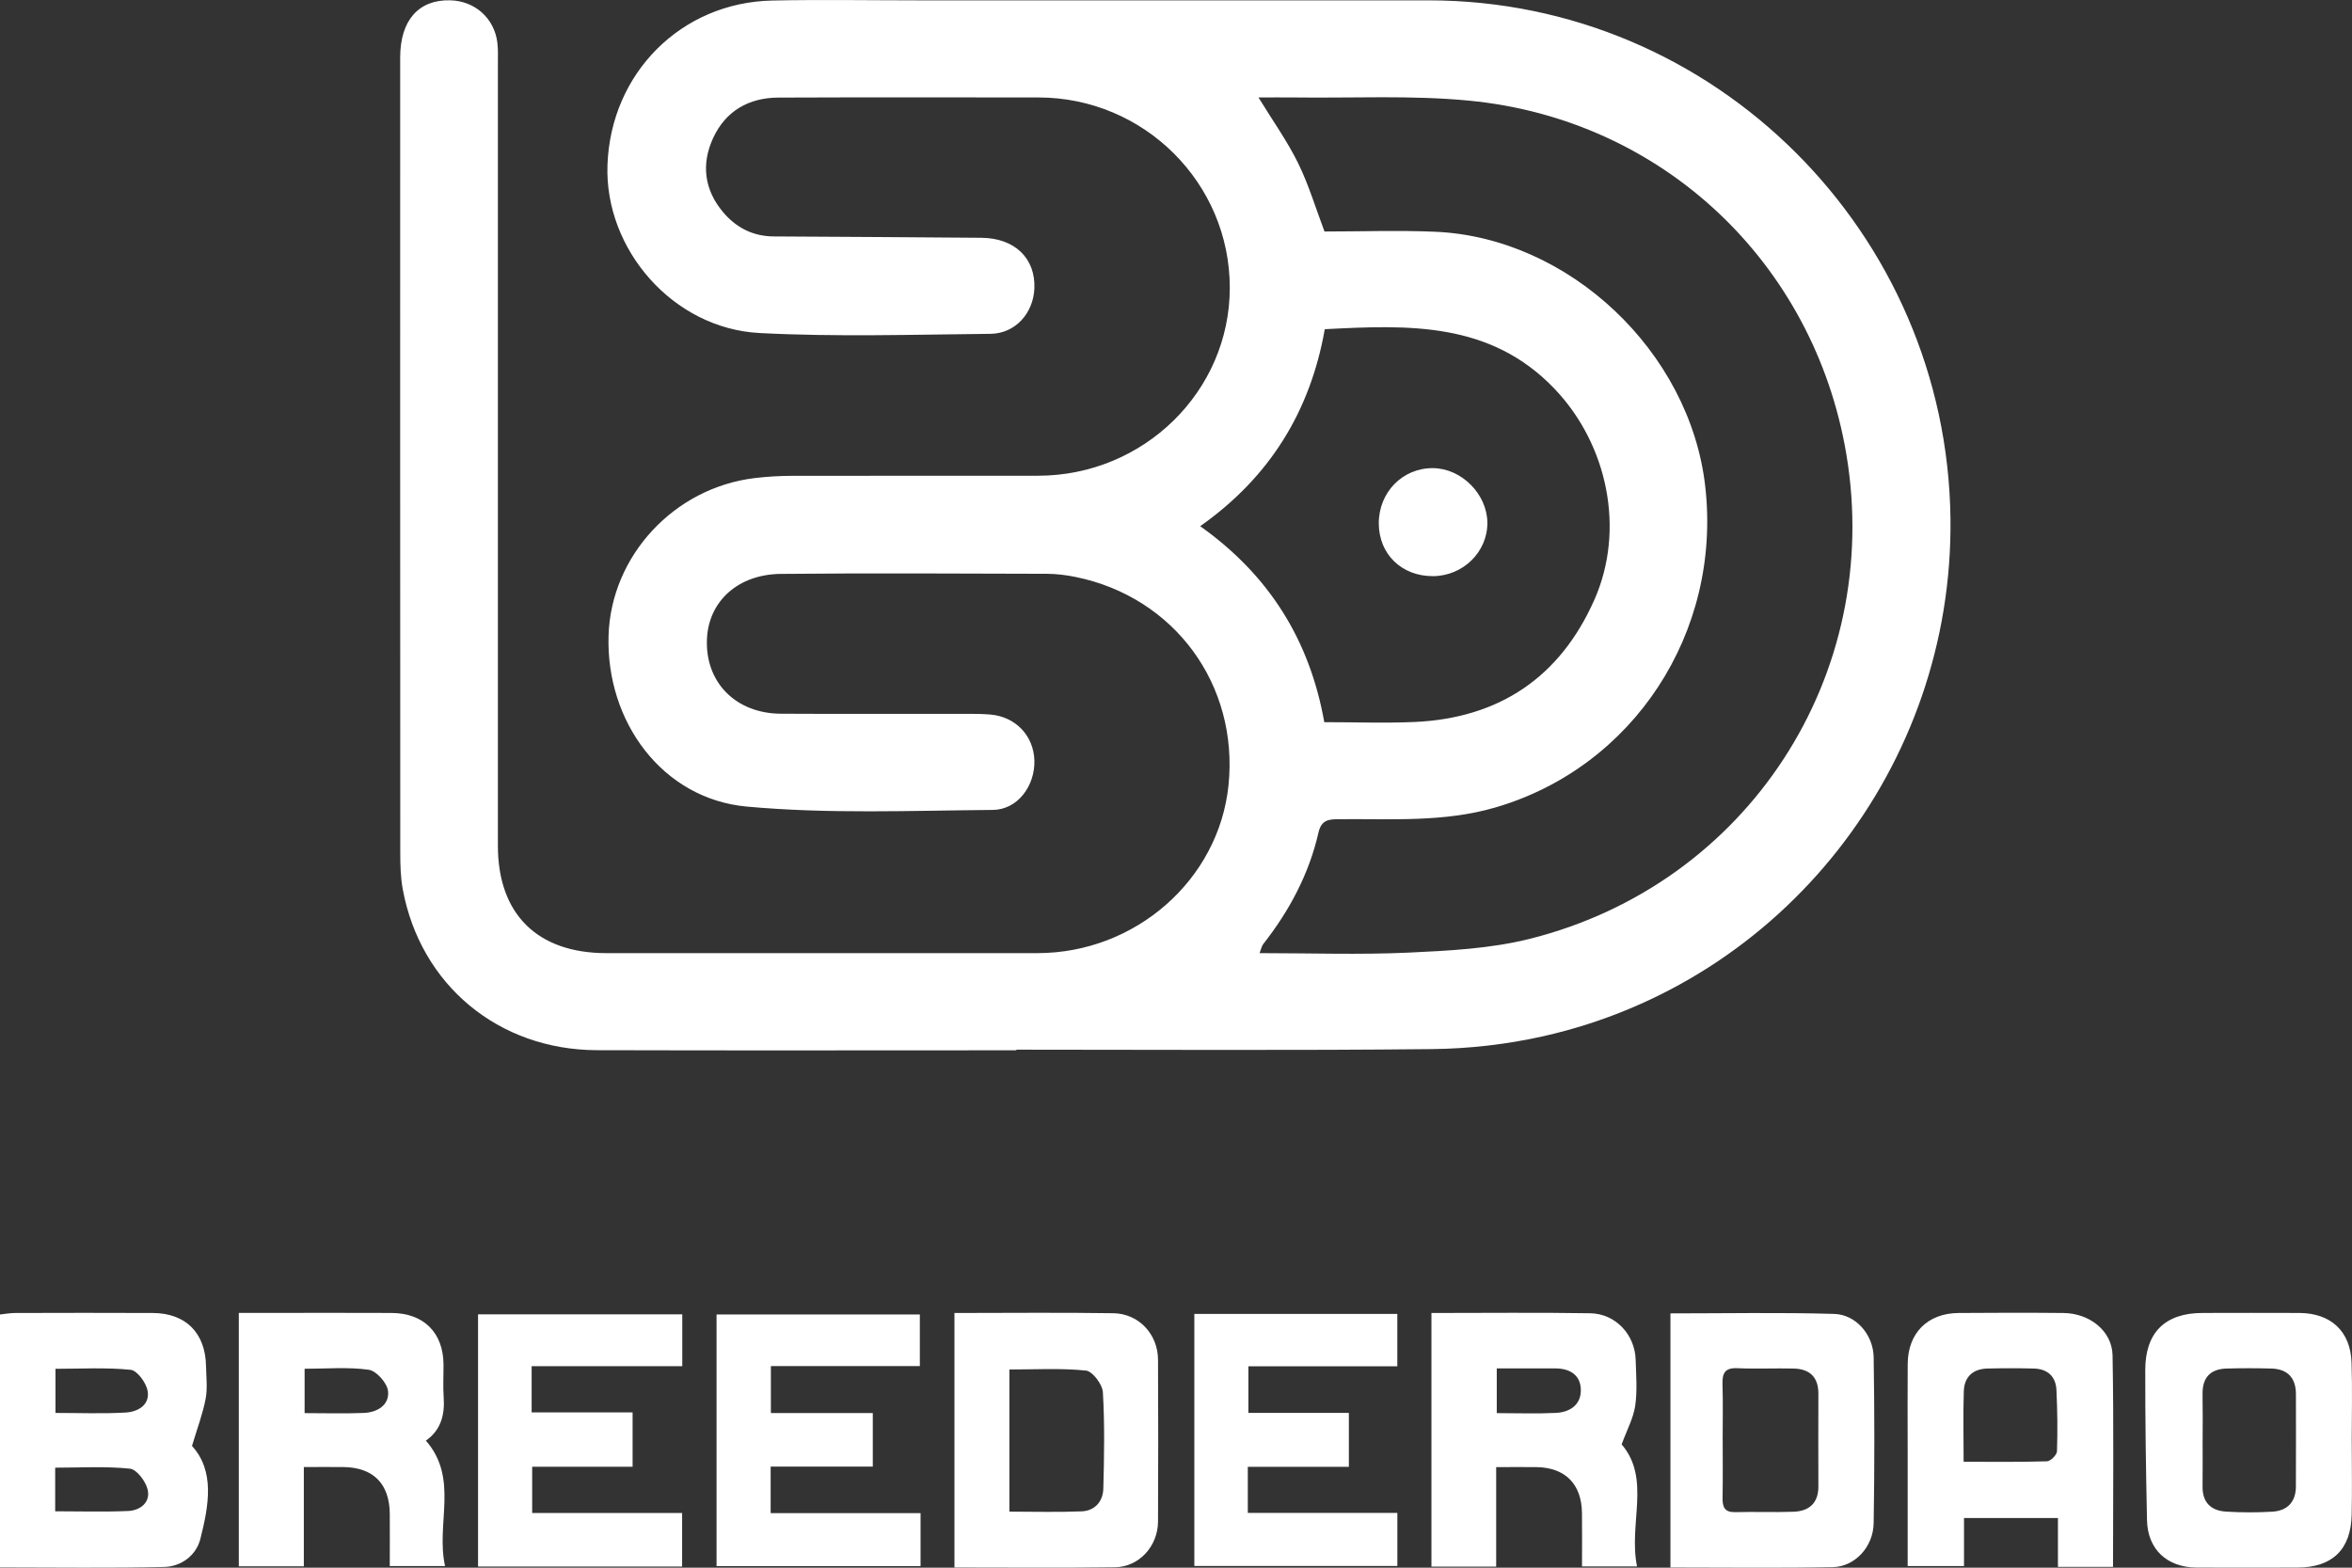 <svg width="132" height="88" viewBox="0 0 132 88" fill="none" xmlns="http://www.w3.org/2000/svg">
<rect x="0" y="0" width="132" height="88" fill="#333333" stroke="none"/>
<g clip-path="url(#clip0_3773_7732)">
<path d="M57.038 58.957C49.192 58.957 41.349 58.974 33.502 58.951C27.976 58.935 23.593 55.286 22.603 49.912C22.481 49.243 22.464 48.547 22.464 47.865C22.457 32.987 22.457 18.107 22.459 3.229C22.459 1.144 23.492 -0.026 25.264 0.017C26.653 0.05 27.751 1.027 27.915 2.407C27.96 2.8 27.943 3.201 27.943 3.597C27.943 18.224 27.943 32.848 27.943 47.475C27.943 51.31 30.157 53.503 34.03 53.503C42.094 53.503 50.158 53.507 58.22 53.503C63.729 53.501 68.404 49.386 68.947 44.077C69.522 38.443 65.917 33.52 60.373 32.389C59.841 32.28 59.294 32.211 58.751 32.209C53.776 32.196 48.798 32.166 43.822 32.215C41.425 32.239 39.795 33.739 39.679 35.815C39.542 38.267 41.264 40.051 43.829 40.064C47.279 40.083 50.729 40.066 54.181 40.07C54.652 40.07 55.127 40.07 55.596 40.111C57.003 40.237 58.008 41.299 58.052 42.679C58.097 44.099 57.121 45.453 55.715 45.464C51.108 45.503 46.472 45.698 41.898 45.275C37.19 44.84 34.004 40.53 34.154 35.676C34.291 31.199 37.837 27.375 42.366 26.835C43.048 26.755 43.742 26.711 44.428 26.711C49.042 26.701 53.654 26.711 58.267 26.705C64.198 26.694 69.012 21.966 69.019 16.163C69.025 10.273 64.211 5.476 58.285 5.471C53.418 5.467 48.552 5.458 43.683 5.478C42.013 5.484 40.717 6.239 40.019 7.755C39.35 9.214 39.522 10.65 40.581 11.909C41.314 12.78 42.26 13.266 43.428 13.272C47.314 13.296 51.197 13.313 55.083 13.348C56.953 13.366 58.119 14.499 58.052 16.187C57.995 17.578 56.986 18.724 55.589 18.739C51.267 18.781 46.937 18.919 42.626 18.694C37.772 18.44 33.923 14 34.093 9.259C34.276 4.108 38.225 0.139 43.34 0.03C46.1 -0.028 48.861 0.02 51.622 0.02C61.138 0.02 70.653 0.02 80.169 0.02C96.262 0.02 109.269 13.105 109.465 29.104C109.635 42.987 100.084 55.139 86.609 58.168C84.571 58.626 82.446 58.868 80.356 58.89C72.584 58.972 64.81 58.922 57.038 58.922C57.038 58.933 57.038 58.946 57.038 58.957ZM70.629 5.471C71.449 6.808 72.251 7.931 72.85 9.151C73.445 10.362 73.835 11.673 74.334 12.995C76.394 12.995 78.464 12.921 80.528 13.008C88.056 13.322 94.843 19.741 95.702 27.299C96.634 35.507 91.67 43.065 83.928 45.325C81.043 46.168 78.105 45.958 75.173 45.984C74.589 45.988 74.164 46.001 73.996 46.736C73.467 49.056 72.368 51.117 70.9 52.989C70.808 53.106 70.78 53.276 70.69 53.503C73.561 53.503 76.32 53.6 79.07 53.473C81.341 53.367 83.662 53.249 85.85 52.701C98.092 49.635 105.705 37.884 103.62 25.489C101.811 14.752 93.302 6.691 82.442 5.649C79.203 5.337 75.917 5.515 72.652 5.471C72.013 5.463 71.373 5.471 70.629 5.471ZM74.323 40.538C76.054 40.538 77.719 40.599 79.38 40.528C84.151 40.317 87.553 38.008 89.475 33.68C91.227 29.736 90.229 24.95 87.243 21.823C83.632 18.042 79.035 18.237 74.35 18.479C73.534 23.101 71.253 26.789 67.358 29.537C71.237 32.293 73.504 35.94 74.323 40.541V40.538Z" fill="white"/>
<path d="M0 87.983V73.787C0.303 73.755 0.575 73.703 0.85 73.703C3.426 73.696 6.002 73.69 8.578 73.703C10.424 73.712 11.529 74.823 11.562 76.678C11.573 77.291 11.653 77.922 11.542 78.513C11.383 79.354 11.074 80.165 10.775 81.166C12.063 82.574 11.723 84.503 11.244 86.388C11.006 87.32 10.167 87.935 9.217 87.959C6.179 88.032 3.138 87.985 0 87.985L0 87.983ZM3.114 79.313C4.461 79.313 5.762 79.365 7.055 79.291C7.737 79.252 8.421 78.864 8.286 78.08C8.208 77.625 7.702 76.931 7.332 76.892C5.946 76.752 4.538 76.836 3.114 76.836V79.311V79.313ZM3.097 84.834C4.529 84.834 5.865 84.877 7.199 84.817C7.879 84.784 8.452 84.329 8.288 83.621C8.182 83.159 7.676 82.483 7.292 82.442C5.908 82.299 4.503 82.386 3.097 82.386V84.834Z" fill="white"/>
<path d="M17.052 82.353V87.924H13.403V73.698C14.022 73.698 14.624 73.698 15.225 73.698C17.477 73.698 19.726 73.69 21.977 73.701C23.784 73.712 24.878 74.808 24.891 76.594C24.895 77.207 24.856 77.822 24.9 78.433C24.972 79.436 24.732 80.29 23.902 80.867C25.772 83.01 24.447 85.532 24.978 87.909H21.875C21.875 86.956 21.884 85.963 21.875 84.971C21.857 83.281 20.948 82.37 19.266 82.351C18.579 82.342 17.893 82.351 17.052 82.351V82.353ZM17.095 79.324C18.264 79.324 19.349 79.358 20.428 79.313C21.191 79.28 21.866 78.858 21.777 78.08C21.724 77.629 21.125 76.951 20.696 76.89C19.532 76.726 18.327 76.834 17.095 76.834V79.326V79.324Z" fill="white"/>
<path d="M80.334 73.703C83.377 73.703 86.315 73.67 89.252 73.718C90.665 73.742 91.752 74.912 91.796 76.316C91.822 77.181 91.896 78.063 91.772 78.91C91.669 79.608 91.308 80.266 91.011 81.079C92.668 83.01 91.384 85.536 91.874 87.928H88.786C88.786 86.923 88.797 85.926 88.784 84.93C88.764 83.306 87.847 82.381 86.24 82.355C85.521 82.344 84.802 82.355 83.969 82.355V87.942H80.336V73.705L80.334 73.703ZM84.004 79.324C85.166 79.324 86.247 79.365 87.326 79.311C88.134 79.27 88.756 78.834 88.719 77.972C88.684 77.163 88.082 76.814 87.287 76.814C86.208 76.814 85.129 76.814 84.002 76.814V79.326L84.004 79.324Z" fill="white"/>
<path d="M53.564 73.703C56.613 73.703 59.551 73.67 62.489 73.716C63.919 73.74 64.984 74.899 64.991 76.323C65.006 79.354 65.006 82.385 64.991 85.417C64.982 86.799 63.925 87.959 62.574 87.976C59.599 88.017 56.624 87.989 53.566 87.989V73.701L53.564 73.703ZM56.648 84.854C58.043 84.854 59.375 84.893 60.702 84.838C61.456 84.808 61.903 84.275 61.922 83.553C61.968 81.753 62.003 79.946 61.896 78.151C61.87 77.709 61.314 76.973 60.944 76.934C59.529 76.791 58.091 76.875 56.65 76.875V84.854H56.648Z" fill="white"/>
<path d="M118.588 87.955H115.497V85.213H110.225V87.909H107.063C107.063 85.697 107.063 83.506 107.063 81.313C107.063 79.725 107.052 78.138 107.065 76.55C107.08 74.825 108.185 73.716 109.922 73.703C111.882 73.688 113.843 73.683 115.802 73.703C117.271 73.718 118.535 74.704 118.562 76.084C118.634 80.008 118.588 83.935 118.588 87.952V87.955ZM110.201 82.054C111.858 82.054 113.37 82.076 114.881 82.028C115.083 82.022 115.434 81.671 115.443 81.469C115.482 80.321 115.467 79.168 115.412 78.019C115.375 77.263 114.911 76.841 114.144 76.821C113.276 76.799 112.407 76.799 111.537 76.821C110.718 76.841 110.24 77.296 110.214 78.093C110.173 79.348 110.203 80.605 110.203 82.054H110.201Z" fill="white"/>
<path d="M131.987 80.912C131.987 82.282 132.011 83.653 131.982 85.023C131.941 86.984 130.895 87.989 128.936 87.993C127.05 87.998 125.165 88.002 123.278 87.993C121.619 87.985 120.532 86.971 120.495 85.337C120.434 82.526 120.394 79.716 120.397 76.906C120.397 74.786 121.519 73.705 123.609 73.701C125.422 73.698 127.236 73.692 129.049 73.701C130.812 73.712 131.915 74.728 131.974 76.477C132.024 77.952 131.985 79.432 131.985 80.91L131.987 80.912ZM123.616 80.854C123.616 81.718 123.624 82.583 123.613 83.447C123.603 84.334 124.082 84.797 124.921 84.852C125.786 84.906 126.662 84.908 127.528 84.856C128.369 84.806 128.846 84.314 128.851 83.45C128.859 81.72 128.855 79.991 128.853 78.262C128.853 77.348 128.389 76.847 127.469 76.821C126.636 76.797 125.802 76.799 124.969 76.821C124.043 76.845 123.596 77.335 123.613 78.264C123.629 79.129 123.618 79.993 123.618 80.858L123.616 80.854Z" fill="white"/>
<path d="M93.749 87.987V73.725C96.859 73.725 99.901 73.664 102.939 73.755C104.164 73.792 105.134 74.923 105.154 76.188C105.204 79.291 105.206 82.399 105.154 85.502C105.132 86.832 104.105 87.944 102.859 87.97C99.851 88.028 96.843 87.989 93.751 87.989L93.749 87.987ZM96.682 80.841C96.682 81.922 96.695 83.003 96.675 84.082C96.667 84.598 96.787 84.899 97.393 84.882C98.478 84.852 99.568 84.901 100.653 84.86C101.54 84.828 102.057 84.371 102.052 83.43C102.046 81.701 102.046 79.972 102.052 78.243C102.057 77.304 101.568 76.841 100.657 76.821C99.607 76.797 98.554 76.849 97.506 76.802C96.795 76.769 96.652 77.094 96.671 77.71C96.704 78.754 96.68 79.798 96.68 80.843L96.682 80.841Z" fill="white"/>
<path d="M51.664 84.934V87.911H40.215V73.785H51.624V76.682H43.264V79.319H48.983V82.325H43.251V84.936H51.666L51.664 84.934Z" fill="white"/>
<path d="M75.701 79.313V82.338H70.03V84.925H78.423V87.903H67.029V73.755H78.421V76.695H70.063V79.311H75.701V79.313Z" fill="white"/>
<path d="M26.829 87.935V73.779H38.291V76.689H29.837V79.283H35.503V82.334H29.867V84.93H38.282V87.935H26.831H26.829Z" fill="white"/>
<path d="M80.423 32.341C78.669 32.35 77.392 31.112 77.381 29.394C77.37 27.641 78.713 26.265 80.421 26.278C82.023 26.291 83.459 27.732 83.475 29.338C83.488 30.978 82.112 32.332 80.426 32.341H80.423Z" fill="white"/>
</g>
<defs>
<clipPath id="clip0_3773_7732">
<rect width="132" height="88" fill="white"/>
</clipPath>
</defs>
</svg>
